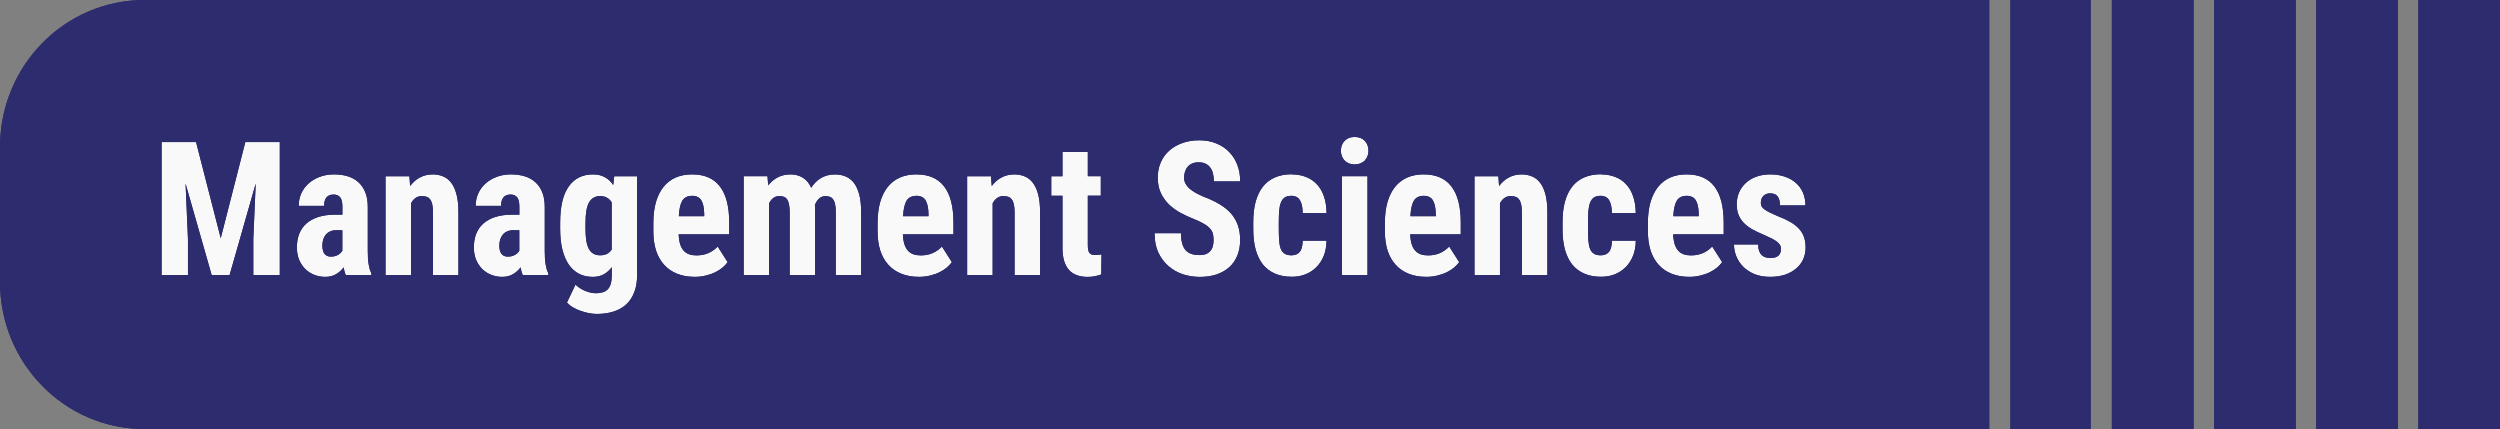 <?xml version="1.0" encoding="UTF-8" standalone="no"?>
<!-- Created with Inkscape (http://www.inkscape.org/) -->

<svg
   width="61.183mm"
   height="10.5mm"
   viewBox="0 0 61.183 10.5"
   version="1.1"
   id="svg1"
   xml:space="preserve"
   inkscape:version="1.3.1 (91b66b0783, 2023-11-16)"
   sodipodi:docname="assets.svg"
   xmlns:inkscape="http://www.inkscape.org/namespaces/inkscape"
   xmlns:sodipodi="http://sodipodi.sourceforge.net/DTD/sodipodi-0.dtd"
   xmlns="http://www.w3.org/2000/svg"
   xmlns:svg="http://www.w3.org/2000/svg"><rect x="0" y="0" width="61.183" height="10.5" fill="#808080" stroke="none"/><sodipodi:namedview
     id="namedview1"
     pagecolor="#ffffff"
     bordercolor="#000000"
     borderopacity="0.25"
     inkscape:showpageshadow="2"
     inkscape:pageopacity="0.0"
     inkscape:pagecheckerboard="0"
     inkscape:deskcolor="#d1d1d1"
     inkscape:document-units="mm"
     inkscape:zoom="1"
     inkscape:cx="1883.5"
     inkscape:cy="284.5"
     inkscape:window-width="2560"
     inkscape:window-height="1346"
     inkscape:window-x="-11"
     inkscape:window-y="-11"
     inkscape:window-maximized="1"
     inkscape:current-layer="layer1"
     showgrid="true"><inkscape:grid
       id="grid668"
       units="mm"
       originx="-558.751"
       originy="-124.616"
       spacingx="0.5"
       spacingy="0.5"
       empcolor="#0099e5"
       empopacity="0.302"
       color="#0099e5"
       opacity="0.149"
       empspacing="5"
       dotted="false"
       gridanglex="30"
       gridanglez="30"
       visible="true" /></sodipodi:namedview><defs
     id="defs1" /><g
     inkscape:label="Layer 1"
     inkscape:groupmode="layer"
     id="layer1"
     transform="translate(-558.751,-124.616)"><rect
       style="fill:#f9f9f9;stroke-width:0.5;stroke-linejoin:round;stroke-miterlimit:3.4;stroke-dashoffset:19.854"
       id="rect20"
       width="42.688"
       height="7.152"
       x="562.312"
       y="126.29" /><path
       id="path756"
       style="fill:#2c2c6f;fill-opacity:1;stroke-width:0.265"
       d="m 562.286,124.616 c -1.952,0 -3.535,1.61 -3.535,3.597 v 3.306 c 0,1.987 1.583,3.597 3.535,3.597 h 45.148 v -10.5 z m 45.666,0 v 10.5 h 1.965 v -10.5 z m 2.483,0 v 10.5 h 2 v -10.5 z m 2.5,0 v 10.5 h 2 v -10.5 z m 2.5,0 v 10.5 h 2 v -10.5 z m 2.5,0 v 10.5 h 2 v -10.5 z m -26.03,3.352 c 0.051,0 0.098,0.008 0.138,0.024 0.043,0.016 0.078,0.04 0.107,0.07 0.029,0.03 0.052,0.065 0.068,0.107 0.016,0.04 0.024,0.085 0.024,0.134 0,0.049 -0.008,0.094 -0.024,0.136 -0.016,0.04 -0.039,0.076 -0.068,0.107 -0.029,0.03 -0.065,0.053 -0.107,0.069 -0.041,0.016 -0.087,0.025 -0.138,0.025 -0.051,0 -0.098,-0.008 -0.141,-0.025 -0.041,-0.016 -0.076,-0.039 -0.105,-0.069 -0.029,-0.031 -0.052,-0.067 -0.068,-0.107 -0.016,-0.042 -0.024,-0.087 -0.024,-0.136 0,-0.049 0.008,-0.094 0.024,-0.134 0.016,-0.042 0.038,-0.077 0.068,-0.107 0.029,-0.03 0.064,-0.053 0.105,-0.07 0.043,-0.016 0.089,-0.024 0.141,-0.024 z m -3.806,0.081 c 0.154,0 0.292,0.025 0.415,0.076 0.124,0.049 0.23,0.118 0.316,0.208 0.088,0.088 0.155,0.194 0.202,0.317 0.047,0.122 0.07,0.257 0.07,0.405 h -0.643 c 0,-0.069 -0.007,-0.131 -0.022,-0.188 -0.013,-0.058 -0.035,-0.107 -0.066,-0.147 -0.029,-0.042 -0.067,-0.074 -0.114,-0.096 -0.047,-0.024 -0.103,-0.036 -0.169,-0.036 -0.061,0 -0.115,0.009 -0.16,0.029 -0.044,0.019 -0.081,0.046 -0.11,0.081 -0.029,0.033 -0.051,0.073 -0.066,0.119 -0.015,0.046 -0.022,0.095 -0.022,0.147 0,0.054 0.011,0.102 0.033,0.145 0.023,0.043 0.056,0.084 0.097,0.121 0.043,0.037 0.093,0.072 0.151,0.105 0.06,0.033 0.126,0.064 0.198,0.096 0.149,0.055 0.279,0.117 0.391,0.184 0.111,0.067 0.204,0.142 0.279,0.227 0.075,0.085 0.13,0.182 0.167,0.289 0.037,0.106 0.055,0.226 0.055,0.36 0,0.143 -0.023,0.271 -0.07,0.382 -0.045,0.112 -0.111,0.206 -0.197,0.283 -0.085,0.076 -0.189,0.135 -0.31,0.177 -0.122,0.04 -0.258,0.06 -0.41,0.06 -0.138,0 -0.273,-0.021 -0.407,-0.062 -0.132,-0.043 -0.249,-0.109 -0.353,-0.197 -0.104,-0.088 -0.188,-0.199 -0.253,-0.333 -0.063,-0.134 -0.094,-0.293 -0.094,-0.478 h 0.647 c 0,0.098 0.01,0.182 0.029,0.25 0.019,0.069 0.047,0.125 0.085,0.168 0.04,0.042 0.088,0.072 0.145,0.091 0.057,0.018 0.124,0.027 0.2,0.027 0.061,0 0.113,-0.009 0.156,-0.027 0.044,-0.019 0.079,-0.045 0.105,-0.076 0.028,-0.033 0.048,-0.072 0.059,-0.116 0.012,-0.045 0.018,-0.093 0.018,-0.145 0,-0.057 -0.005,-0.107 -0.015,-0.152 -0.01,-0.045 -0.032,-0.086 -0.066,-0.125 -0.032,-0.04 -0.079,-0.079 -0.141,-0.116 -0.06,-0.037 -0.141,-0.077 -0.242,-0.118 -0.12,-0.046 -0.235,-0.1 -0.345,-0.159 -0.108,-0.06 -0.204,-0.129 -0.288,-0.21 -0.082,-0.082 -0.148,-0.176 -0.197,-0.282 -0.048,-0.107 -0.072,-0.232 -0.072,-0.373 0,-0.136 0.025,-0.259 0.074,-0.371 0.05,-0.113 0.119,-0.209 0.209,-0.288 0.091,-0.079 0.197,-0.141 0.32,-0.184 0.124,-0.045 0.261,-0.067 0.411,-0.067 z m -25.393,0.044 h 0.843 l 0.604,2.353 0.602,-2.353 h 0.843 v 3.254 h -0.648 v -0.881 l 0.059,-1.357 -0.639,2.238 h -0.439 l -0.639,-2.238 0.059,1.357 v 0.881 h -0.645 z m 22.667,0.242 v 0.594 h 0.318 v 0.476 h -0.318 v 1.2 c 0,0.051 0.003,0.092 0.009,0.125 0.007,0.033 0.018,0.059 0.033,0.078 0.016,0.018 0.035,0.032 0.059,0.039 0.023,0.006 0.052,0.009 0.086,0.009 0.031,0 0.059,-0.001 0.084,-0.004 0.026,-0.003 0.047,-0.006 0.064,-0.011 l -0.005,0.491 c -0.047,0.018 -0.097,0.032 -0.151,0.043 -0.054,0.012 -0.118,0.018 -0.191,0.018 -0.092,0 -0.175,-0.014 -0.25,-0.041 -0.075,-0.025 -0.139,-0.066 -0.193,-0.122 -0.053,-0.058 -0.094,-0.132 -0.123,-0.223 -0.028,-0.091 -0.042,-0.201 -0.042,-0.329 v -1.272 h -0.274 v -0.476 h 0.274 v -0.594 z m -16.033,0.549 v 5.2e-4 c 0.092,0 0.177,0.016 0.255,0.049 0.078,0.031 0.144,0.084 0.2,0.157 0.056,0.073 0.098,0.168 0.129,0.286 0.031,0.118 0.046,0.263 0.046,0.434 v 1.537 H 569.347 v -1.54 c 0,-0.077 -0.006,-0.142 -0.018,-0.192 -0.012,-0.051 -0.029,-0.091 -0.053,-0.121 -0.022,-0.03 -0.05,-0.051 -0.084,-0.062 -0.034,-0.012 -0.073,-0.018 -0.118,-0.018 -0.059,0 -0.11,0.016 -0.154,0.047 -0.044,0.031 -0.08,0.075 -0.11,0.13 v 1.756 h -0.624 v -2.418 h 0.584 l 0.018,0.239 c 0.069,-0.092 0.15,-0.163 0.242,-0.21 0.092,-0.049 0.195,-0.074 0.31,-0.074 z m 3.92,0 v 5.2e-4 c 0.116,0 0.214,0.023 0.295,0.069 0.081,0.045 0.148,0.108 0.204,0.19 l 0.024,-0.214 h 0.56 v 2.418 c 0,0.165 -0.024,0.307 -0.072,0.426 -0.047,0.121 -0.114,0.22 -0.2,0.298 -0.086,0.077 -0.19,0.135 -0.312,0.172 -0.12,0.037 -0.254,0.056 -0.402,0.056 -0.056,0 -0.117,-0.006 -0.184,-0.018 -0.067,-0.012 -0.135,-0.03 -0.202,-0.054 -0.067,-0.022 -0.132,-0.051 -0.193,-0.087 -0.06,-0.034 -0.11,-0.075 -0.151,-0.122 l 0.209,-0.438 c 0.028,0.03 0.061,0.057 0.099,0.082 0.04,0.027 0.081,0.049 0.123,0.067 0.044,0.019 0.089,0.035 0.136,0.045 0.047,0.012 0.092,0.018 0.136,0.018 0.063,0 0.119,-0.007 0.167,-0.022 0.05,-0.013 0.091,-0.037 0.125,-0.072 0.034,-0.034 0.059,-0.079 0.075,-0.136 0.018,-0.057 0.026,-0.127 0.026,-0.212 v -0.195 c -0.057,0.076 -0.124,0.135 -0.2,0.177 -0.075,0.04 -0.163,0.06 -0.264,0.06 -0.126,0 -0.239,-0.025 -0.338,-0.076 -0.098,-0.051 -0.181,-0.125 -0.25,-0.224 -0.067,-0.098 -0.119,-0.22 -0.156,-0.364 -0.037,-0.146 -0.055,-0.314 -0.055,-0.505 v -0.159 c 0,-0.396 0.07,-0.692 0.211,-0.887 0.141,-0.195 0.337,-0.293 0.591,-0.293 z m 10.314,0 v 5.2e-4 c 0.092,0 0.177,0.016 0.255,0.049 0.078,0.031 0.144,0.084 0.2,0.157 0.056,0.073 0.099,0.168 0.13,0.286 0.031,0.118 0.046,0.263 0.046,0.434 v 1.537 h -0.624 v -1.54 c 0,-0.077 -0.006,-0.142 -0.018,-0.192 -0.012,-0.051 -0.029,-0.091 -0.053,-0.121 -0.022,-0.03 -0.05,-0.051 -0.084,-0.062 -0.034,-0.012 -0.073,-0.018 -0.118,-0.018 -0.059,0 -0.11,0.016 -0.154,0.047 -0.044,0.031 -0.08,0.075 -0.11,0.13 v 1.756 h -0.624 v -2.418 h 0.584 l 0.018,0.239 c 0.069,-0.092 0.15,-0.163 0.242,-0.21 0.092,-0.049 0.195,-0.074 0.31,-0.074 z m 6.791,0 v 5.2e-4 c 0.127,0 0.243,0.021 0.347,0.062 0.105,0.04 0.194,0.1 0.268,0.181 0.075,0.079 0.132,0.177 0.172,0.295 0.041,0.118 0.062,0.254 0.064,0.409 h -0.584 c -10e-4,-0.136 -0.023,-0.24 -0.066,-0.313 -0.043,-0.073 -0.113,-0.11 -0.211,-0.11 -0.069,0 -0.124,0.014 -0.165,0.042 -0.04,0.028 -0.07,0.07 -0.092,0.125 -0.021,0.054 -0.035,0.121 -0.042,0.202 -0.006,0.079 -0.009,0.171 -0.009,0.275 v 0.174 c 0,0.106 0.003,0.199 0.009,0.279 0.006,0.079 0.019,0.146 0.039,0.199 0.022,0.054 0.054,0.094 0.095,0.12 0.041,0.027 0.097,0.04 0.167,0.04 0.086,0 0.153,-0.027 0.2,-0.081 0.048,-0.055 0.073,-0.147 0.074,-0.277 h 0.584 c -0.002,0.137 -0.024,0.261 -0.068,0.371 -0.044,0.109 -0.104,0.201 -0.18,0.277 -0.075,0.076 -0.164,0.134 -0.266,0.175 -0.102,0.04 -0.213,0.06 -0.331,0.06 -0.16,0 -0.299,-0.026 -0.418,-0.078 -0.119,-0.052 -0.218,-0.128 -0.297,-0.226 -0.078,-0.1 -0.136,-0.222 -0.176,-0.366 -0.038,-0.145 -0.057,-0.31 -0.057,-0.495 v -0.174 c 0,-0.185 0.019,-0.35 0.057,-0.494 0.04,-0.146 0.098,-0.269 0.176,-0.369 0.078,-0.1 0.176,-0.176 0.295,-0.228 0.119,-0.052 0.257,-0.079 0.415,-0.079 z m 5.624,0 v 5.2e-4 c 0.092,0 0.177,0.016 0.255,0.049 0.078,0.031 0.144,0.084 0.2,0.157 0.056,0.073 0.099,0.168 0.13,0.286 0.031,0.118 0.046,0.263 0.046,0.434 v 1.537 h -0.624 v -1.54 c 0,-0.077 -0.006,-0.142 -0.018,-0.192 -0.012,-0.051 -0.029,-0.091 -0.053,-0.121 -0.022,-0.03 -0.05,-0.051 -0.083,-0.062 -0.034,-0.012 -0.073,-0.018 -0.119,-0.018 -0.059,0 -0.11,0.016 -0.153,0.047 -0.044,0.031 -0.081,0.075 -0.11,0.13 v 1.756 h -0.624 v -2.418 h 0.584 l 0.018,0.239 c 0.069,-0.092 0.149,-0.163 0.241,-0.21 0.092,-0.049 0.195,-0.074 0.31,-0.074 z m 1.944,0 v 5.2e-4 c 0.127,0 0.243,0.021 0.347,0.062 0.105,0.04 0.195,0.1 0.268,0.181 0.075,0.079 0.132,0.177 0.171,0.295 0.041,0.118 0.062,0.254 0.064,0.409 h -0.584 c -10e-4,-0.136 -0.024,-0.24 -0.066,-0.313 -0.043,-0.073 -0.113,-0.11 -0.211,-0.11 -0.069,0 -0.123,0.014 -0.164,0.042 -0.04,0.028 -0.07,0.07 -0.092,0.125 -0.021,0.054 -0.035,0.121 -0.042,0.202 -0.006,0.079 -0.009,0.171 -0.009,0.275 v 0.174 c 0,0.106 0.003,0.199 0.009,0.279 0.006,0.079 0.019,0.146 0.04,0.199 0.022,0.054 0.054,0.094 0.095,0.12 0.041,0.027 0.097,0.04 0.167,0.04 0.086,0 0.153,-0.027 0.199,-0.081 0.048,-0.055 0.073,-0.147 0.075,-0.277 h 0.584 c -10e-4,0.137 -0.024,0.261 -0.068,0.371 -0.044,0.109 -0.104,0.201 -0.18,0.277 -0.075,0.076 -0.163,0.134 -0.266,0.175 -0.102,0.04 -0.213,0.06 -0.332,0.06 -0.16,0 -0.298,-0.026 -0.417,-0.078 -0.119,-0.052 -0.218,-0.128 -0.297,-0.226 -0.078,-0.1 -0.136,-0.222 -0.176,-0.366 -0.038,-0.145 -0.057,-0.31 -0.057,-0.495 v -0.174 c 0,-0.185 0.019,-0.35 0.057,-0.494 0.04,-0.146 0.098,-0.269 0.176,-0.369 0.078,-0.1 0.175,-0.176 0.294,-0.228 0.119,-0.052 0.257,-0.079 0.415,-0.079 z m 4.142,0 v 5.2e-4 c 0.133,0 0.253,0.019 0.358,0.056 0.107,0.036 0.198,0.087 0.272,0.155 0.075,0.066 0.132,0.145 0.171,0.239 0.04,0.092 0.059,0.195 0.059,0.309 h -0.622 c 0,-0.092 -0.018,-0.164 -0.055,-0.217 -0.037,-0.052 -0.099,-0.079 -0.187,-0.079 -0.066,0 -0.12,0.021 -0.163,0.062 -0.043,0.042 -0.064,0.1 -0.064,0.174 0,0.031 0.007,0.06 0.02,0.085 0.015,0.024 0.037,0.047 0.068,0.071 0.032,0.024 0.074,0.049 0.125,0.074 0.051,0.025 0.114,0.054 0.189,0.087 0.119,0.045 0.221,0.092 0.307,0.141 0.088,0.049 0.16,0.104 0.218,0.165 0.057,0.06 0.099,0.127 0.127,0.203 0.028,0.076 0.042,0.164 0.042,0.264 0,0.107 -0.021,0.205 -0.061,0.293 -0.041,0.088 -0.1,0.163 -0.176,0.226 -0.075,0.063 -0.165,0.112 -0.272,0.148 -0.107,0.034 -0.226,0.051 -0.358,0.051 -0.145,0 -0.273,-0.022 -0.384,-0.067 -0.11,-0.046 -0.202,-0.106 -0.276,-0.181 -0.075,-0.076 -0.131,-0.161 -0.169,-0.255 -0.038,-0.095 -0.057,-0.192 -0.057,-0.29 h 0.591 c 0.002,0.066 0.01,0.12 0.026,0.163 0.016,0.042 0.038,0.075 0.064,0.1 0.028,0.025 0.06,0.043 0.097,0.054 0.038,0.009 0.079,0.014 0.123,0.014 0.167,0 0.25,-0.077 0.25,-0.23 0,-0.031 -0.008,-0.059 -0.024,-0.085 -0.015,-0.027 -0.039,-0.053 -0.072,-0.079 -0.032,-0.027 -0.074,-0.053 -0.127,-0.08 -0.053,-0.027 -0.116,-0.057 -0.189,-0.089 -0.108,-0.045 -0.204,-0.09 -0.288,-0.136 -0.084,-0.048 -0.154,-0.101 -0.211,-0.159 -0.057,-0.06 -0.1,-0.126 -0.129,-0.199 -0.029,-0.074 -0.044,-0.16 -0.044,-0.257 0,-0.101 0.018,-0.196 0.055,-0.284 0.038,-0.089 0.092,-0.167 0.162,-0.233 0.07,-0.067 0.156,-0.119 0.257,-0.156 0.102,-0.039 0.218,-0.058 0.347,-0.058 z m -35.142,5.2e-4 h 5.1e-4 c 0.118,5e-5 0.227,0.015 0.327,0.046 0.1,0.03 0.186,0.077 0.259,0.143 0.073,0.064 0.13,0.147 0.171,0.248 0.041,0.1 0.061,0.221 0.061,0.363 v 1.072 c 0,0.07 0.002,0.133 0.005,0.188 0.004,0.054 0.01,0.103 0.018,0.147 0.007,0.043 0.016,0.083 0.026,0.118 0.012,0.034 0.025,0.067 0.039,0.098 v 0.038 l -0.626,5.2e-4 c -0.012,-0.025 -0.022,-0.054 -0.031,-0.085 -0.007,-0.033 -0.014,-0.067 -0.022,-0.102 -0.047,0.066 -0.108,0.12 -0.182,0.165 -0.073,0.045 -0.163,0.068 -0.27,0.068 -0.097,0 -0.187,-0.018 -0.272,-0.052 -0.084,-0.034 -0.157,-0.083 -0.22,-0.145 -0.061,-0.063 -0.11,-0.138 -0.147,-0.226 -0.035,-0.089 -0.053,-0.189 -0.053,-0.299 0,-0.122 0.019,-0.232 0.057,-0.331 0.04,-0.1 0.098,-0.184 0.176,-0.253 0.079,-0.07 0.177,-0.123 0.295,-0.161 0.119,-0.037 0.257,-0.056 0.417,-0.056 h 0.169 v -0.194 c 0,-0.109 -0.018,-0.185 -0.055,-0.23 -0.037,-0.045 -0.09,-0.068 -0.16,-0.068 -0.081,0 -0.14,0.025 -0.178,0.074 -0.037,0.048 -0.055,0.115 -0.055,0.203 h -0.621 c 0,-0.106 0.019,-0.205 0.059,-0.297 0.041,-0.094 0.1,-0.175 0.176,-0.245 0.076,-0.07 0.168,-0.126 0.275,-0.166 0.107,-0.042 0.227,-0.062 0.362,-0.062 z m 4.331,0 h 5.1e-4 c 0.118,5e-5 0.227,0.015 0.327,0.046 0.1,0.03 0.186,0.077 0.259,0.143 0.073,0.064 0.13,0.147 0.171,0.248 0.041,0.1 0.061,0.221 0.061,0.363 v 1.072 c 0,0.07 0.002,0.133 0.005,0.188 0.004,0.054 0.01,0.103 0.018,0.147 0.007,0.043 0.016,0.083 0.026,0.118 0.012,0.034 0.025,0.067 0.039,0.098 v 0.038 l -0.626,5.2e-4 c -0.012,-0.025 -0.022,-0.054 -0.031,-0.085 -0.007,-0.033 -0.014,-0.067 -0.022,-0.102 -0.047,0.066 -0.108,0.12 -0.182,0.165 -0.073,0.045 -0.163,0.068 -0.27,0.068 -0.097,0 -0.187,-0.018 -0.272,-0.052 -0.084,-0.034 -0.157,-0.083 -0.22,-0.145 -0.061,-0.063 -0.11,-0.138 -0.147,-0.226 -0.035,-0.089 -0.053,-0.189 -0.053,-0.299 0,-0.122 0.019,-0.232 0.057,-0.331 0.04,-0.1 0.098,-0.184 0.176,-0.253 0.079,-0.07 0.177,-0.123 0.295,-0.161 0.119,-0.037 0.257,-0.056 0.417,-0.056 h 0.169 v -0.194 c 0,-0.109 -0.018,-0.185 -0.055,-0.23 -0.037,-0.045 -0.09,-0.068 -0.16,-0.068 -0.081,0 -0.14,0.025 -0.178,0.074 -0.037,0.048 -0.055,0.115 -0.055,0.203 h -0.621 c 0,-0.106 0.019,-0.205 0.059,-0.297 0.041,-0.094 0.1,-0.175 0.176,-0.245 0.076,-0.07 0.168,-0.126 0.275,-0.166 0.107,-0.042 0.227,-0.062 0.362,-0.062 z m 4.428,0 c 0.302,0 0.528,0.099 0.679,0.297 0.151,0.198 0.226,0.492 0.226,0.881 v 0.288 h -1.237 c 0.004,0.097 0.017,0.178 0.037,0.243 0.022,0.066 0.051,0.118 0.088,0.159 0.037,0.04 0.081,0.069 0.132,0.087 0.053,0.018 0.112,0.027 0.178,0.027 0.11,0 0.207,-0.019 0.292,-0.056 0.086,-0.039 0.163,-0.092 0.228,-0.161 l 0.244,0.382 c -0.031,0.043 -0.071,0.086 -0.121,0.13 -0.05,0.042 -0.108,0.08 -0.176,0.114 -0.067,0.034 -0.143,0.061 -0.228,0.082 -0.085,0.022 -0.178,0.034 -0.279,0.034 -0.163,0 -0.307,-0.025 -0.433,-0.076 -0.126,-0.051 -0.232,-0.123 -0.318,-0.219 -0.086,-0.095 -0.153,-0.212 -0.198,-0.349 -0.044,-0.139 -0.066,-0.296 -0.066,-0.472 v -0.198 c 0,-0.197 0.021,-0.369 0.064,-0.517 0.044,-0.149 0.106,-0.273 0.187,-0.373 0.082,-0.101 0.182,-0.177 0.299,-0.228 0.119,-0.051 0.253,-0.076 0.402,-0.076 z m 2.409,0 c 0.11,0 0.208,0.026 0.295,0.079 0.088,0.052 0.157,0.135 0.208,0.248 0.064,-0.103 0.145,-0.183 0.24,-0.239 0.097,-0.058 0.211,-0.087 0.343,-0.087 0.097,0 0.183,0.017 0.261,0.05 0.079,0.033 0.146,0.085 0.202,0.158 0.056,0.073 0.099,0.168 0.13,0.286 0.031,0.118 0.046,0.262 0.046,0.432 v 1.537 h -0.621 v -1.54 c 0,-0.081 -0.006,-0.146 -0.018,-0.197 -0.01,-0.051 -0.027,-0.09 -0.049,-0.118 -0.022,-0.03 -0.048,-0.05 -0.079,-0.06 -0.031,-0.012 -0.066,-0.018 -0.105,-0.018 -0.061,0 -0.114,0.02 -0.156,0.058 -0.043,0.039 -0.076,0.091 -0.103,0.158 10e-4,0.016 0.002,0.034 0.002,0.052 10e-4,0.018 0.002,0.035 0.002,0.053 v 1.611 h -0.622 v -1.535 c 0,-0.081 -0.006,-0.146 -0.018,-0.197 -0.01,-0.052 -0.026,-0.093 -0.048,-0.123 -0.021,-0.03 -0.047,-0.05 -0.079,-0.06 -0.031,-0.012 -0.066,-0.018 -0.105,-0.018 -0.057,0 -0.107,0.015 -0.149,0.046 -0.041,0.031 -0.076,0.075 -0.105,0.13 v 1.756 h -0.622 v -2.418 h 0.582 l 0.018,0.224 c 0.066,-0.085 0.144,-0.151 0.235,-0.197 0.092,-0.048 0.198,-0.071 0.316,-0.071 z m 3.079,0 c 0.302,0 0.528,0.099 0.679,0.297 0.151,0.198 0.226,0.492 0.226,0.881 v 0.288 h -1.237 c 0.004,0.097 0.017,0.178 0.037,0.243 0.022,0.066 0.051,0.118 0.088,0.159 0.037,0.04 0.081,0.069 0.132,0.087 0.053,0.018 0.112,0.027 0.178,0.027 0.11,0 0.208,-0.019 0.292,-0.056 0.086,-0.039 0.163,-0.092 0.228,-0.161 l 0.243,0.382 c -0.031,0.043 -0.071,0.086 -0.12,0.13 -0.05,0.042 -0.108,0.08 -0.176,0.114 -0.067,0.034 -0.143,0.061 -0.228,0.082 -0.085,0.022 -0.178,0.034 -0.279,0.034 -0.163,0 -0.307,-0.025 -0.433,-0.076 -0.126,-0.051 -0.232,-0.123 -0.319,-0.219 -0.086,-0.095 -0.152,-0.212 -0.197,-0.349 -0.044,-0.139 -0.066,-0.296 -0.066,-0.472 v -0.198 c 0,-0.197 0.022,-0.369 0.064,-0.517 0.044,-0.149 0.106,-0.273 0.187,-0.373 0.082,-0.101 0.182,-0.177 0.299,-0.228 0.119,-0.051 0.253,-0.076 0.402,-0.076 z m 12.415,0 c 0.302,0 0.528,0.099 0.679,0.297 0.151,0.198 0.226,0.492 0.226,0.881 v 0.288 h -1.237 c 0.004,0.097 0.017,0.178 0.037,0.243 0.022,0.066 0.051,0.118 0.088,0.159 0.037,0.04 0.081,0.069 0.132,0.087 0.053,0.018 0.112,0.027 0.178,0.027 0.11,0 0.207,-0.019 0.292,-0.056 0.086,-0.039 0.163,-0.092 0.228,-0.161 l 0.244,0.382 c -0.031,0.043 -0.071,0.086 -0.121,0.13 -0.05,0.042 -0.108,0.08 -0.176,0.114 -0.067,0.034 -0.143,0.061 -0.228,0.082 -0.085,0.022 -0.178,0.034 -0.279,0.034 -0.163,0 -0.307,-0.025 -0.433,-0.076 -0.126,-0.051 -0.232,-0.123 -0.318,-0.219 -0.086,-0.095 -0.153,-0.212 -0.198,-0.349 -0.044,-0.139 -0.066,-0.296 -0.066,-0.472 v -0.198 c 0,-0.197 0.021,-0.369 0.064,-0.517 0.044,-0.149 0.106,-0.273 0.187,-0.373 0.082,-0.101 0.182,-0.177 0.299,-0.228 0.119,-0.051 0.253,-0.076 0.402,-0.076 z m 6.435,0 c 0.302,0 0.528,0.099 0.679,0.297 0.151,0.198 0.226,0.492 0.226,0.881 v 0.288 h -1.236 c 0.004,0.097 0.017,0.178 0.037,0.243 0.022,0.066 0.051,0.118 0.088,0.159 0.037,0.04 0.081,0.069 0.132,0.087 0.053,0.018 0.112,0.027 0.178,0.027 0.11,0 0.207,-0.019 0.292,-0.056 0.086,-0.039 0.163,-0.092 0.228,-0.161 l 0.244,0.382 c -0.031,0.043 -0.071,0.086 -0.121,0.13 -0.05,0.042 -0.108,0.08 -0.176,0.114 -0.067,0.034 -0.143,0.061 -0.228,0.082 -0.085,0.022 -0.177,0.034 -0.279,0.034 -0.163,0 -0.307,-0.025 -0.433,-0.076 -0.126,-0.051 -0.232,-0.123 -0.318,-0.219 -0.086,-0.095 -0.152,-0.212 -0.197,-0.349 -0.044,-0.139 -0.066,-0.296 -0.066,-0.472 v -0.198 c 0,-0.197 0.021,-0.369 0.064,-0.517 0.044,-0.149 0.107,-0.273 0.187,-0.373 0.082,-0.101 0.182,-0.177 0.299,-0.228 0.119,-0.051 0.252,-0.076 0.402,-0.076 z m -8.436,0.044 h 0.624 v 2.418 h -0.624 z m -15.908,0.481 c -0.108,0 -0.187,0.039 -0.237,0.118 -0.048,0.079 -0.076,0.206 -0.085,0.38 h 0.621 v -0.058 c -0.003,-0.145 -0.026,-0.254 -0.07,-0.329 -0.044,-0.074 -0.12,-0.112 -0.228,-0.112 z m 5.489,0 c -0.108,0 -0.187,0.039 -0.237,0.118 -0.048,0.079 -0.077,0.206 -0.086,0.38 h 0.622 v -0.058 c -0.003,-0.145 -0.026,-0.254 -0.07,-0.329 -0.044,-0.074 -0.12,-0.112 -0.228,-0.112 z m 12.415,0 c -0.108,0 -0.187,0.039 -0.237,0.118 -0.048,0.079 -0.076,0.206 -0.085,0.38 h 0.621 v -0.058 c -0.003,-0.145 -0.026,-0.254 -0.07,-0.329 -0.044,-0.074 -0.12,-0.112 -0.228,-0.112 z m 6.435,0 c -0.108,0 -0.187,0.039 -0.237,0.118 -0.048,0.079 -0.077,0.206 -0.086,0.38 h 0.622 v -0.058 c -0.003,-0.145 -0.026,-0.254 -0.07,-0.329 -0.044,-0.074 -0.12,-0.112 -0.228,-0.112 z m -26.583,0.005 c -0.123,0 -0.214,0.051 -0.274,0.154 -0.059,0.103 -0.088,0.268 -0.088,0.496 v 0.159 c 0,0.223 0.028,0.387 0.085,0.489 0.057,0.101 0.148,0.152 0.272,0.152 0.067,0 0.124,-0.012 0.17,-0.036 0.047,-0.025 0.085,-0.06 0.114,-0.105 v -1.155 c -0.031,-0.049 -0.07,-0.087 -0.117,-0.114 -0.045,-0.027 -0.099,-0.04 -0.162,-0.04 z m -6.459,0.836 c -0.059,0 -0.109,0.009 -0.152,0.029 -0.043,0.019 -0.078,0.046 -0.107,0.08 -0.028,0.034 -0.049,0.075 -0.064,0.121 -0.013,0.046 -0.02,0.095 -0.02,0.147 0,0.088 0.018,0.155 0.053,0.202 0.037,0.045 0.088,0.067 0.153,0.067 0.069,0 0.127,-0.014 0.176,-0.042 0.048,-0.028 0.084,-0.062 0.107,-0.101 v -0.502 z m 4.331,0 c -0.059,0 -0.109,0.009 -0.152,0.029 -0.043,0.019 -0.078,0.046 -0.107,0.08 -0.028,0.034 -0.049,0.075 -0.064,0.121 -0.013,0.046 -0.02,0.095 -0.02,0.147 0,0.088 0.018,0.155 0.053,0.202 0.037,0.045 0.088,0.067 0.153,0.067 0.069,0 0.127,-0.014 0.176,-0.042 0.048,-0.028 0.084,-0.062 0.107,-0.101 v -0.502 z" /><path
       id="path163"
       style="fill:#2c2c6f;fill-opacity:1;stroke-width:0.265"
       d="m 562.286,124.616 c -1.952,0 -3.535,1.61 -3.535,3.597 v 3.306 c 0,1.987 1.583,3.597 3.535,3.597 h 45.148 v -10.5 z m 45.666,0 v 10.5 h 1.965 v -10.5 z m 2.483,0 v 10.5 h 2 v -10.5 z m 2.5,0 v 10.5 h 2 v -10.5 z m 2.5,0 v 10.5 h 2 v -10.5 z m 2.5,0 v 10.5 h 2 v -10.5 z m -26.03,3.352 c 0.051,0 0.098,0.008 0.138,0.024 0.043,0.016 0.078,0.04 0.107,0.07 0.029,0.03 0.052,0.065 0.068,0.107 0.016,0.04 0.024,0.085 0.024,0.134 0,0.049 -0.008,0.094 -0.024,0.136 -0.016,0.04 -0.039,0.076 -0.068,0.107 -0.029,0.03 -0.065,0.053 -0.107,0.069 -0.041,0.016 -0.087,0.025 -0.138,0.025 -0.051,0 -0.098,-0.008 -0.141,-0.025 -0.041,-0.016 -0.076,-0.039 -0.105,-0.069 -0.029,-0.031 -0.052,-0.067 -0.068,-0.107 -0.016,-0.042 -0.024,-0.087 -0.024,-0.136 0,-0.049 0.008,-0.094 0.024,-0.134 0.016,-0.042 0.038,-0.077 0.068,-0.107 0.029,-0.03 0.064,-0.053 0.105,-0.07 0.043,-0.016 0.089,-0.024 0.141,-0.024 z m -3.806,0.081 c 0.154,0 0.292,0.025 0.415,0.076 0.124,0.049 0.23,0.118 0.316,0.208 0.088,0.088 0.155,0.194 0.202,0.317 0.047,0.122 0.07,0.257 0.07,0.405 h -0.643 c 0,-0.069 -0.007,-0.131 -0.022,-0.188 -0.013,-0.058 -0.035,-0.107 -0.066,-0.147 -0.029,-0.042 -0.067,-0.074 -0.114,-0.096 -0.047,-0.024 -0.103,-0.036 -0.169,-0.036 -0.061,0 -0.115,0.009 -0.16,0.029 -0.044,0.019 -0.081,0.046 -0.11,0.081 -0.029,0.033 -0.051,0.073 -0.066,0.119 -0.015,0.046 -0.022,0.095 -0.022,0.147 0,0.054 0.011,0.102 0.033,0.145 0.023,0.043 0.056,0.084 0.097,0.121 0.043,0.037 0.093,0.072 0.151,0.105 0.06,0.033 0.126,0.064 0.198,0.096 0.149,0.055 0.279,0.117 0.391,0.184 0.111,0.067 0.204,0.142 0.279,0.227 0.075,0.085 0.13,0.182 0.167,0.289 0.037,0.106 0.055,0.226 0.055,0.36 0,0.143 -0.023,0.271 -0.07,0.382 -0.045,0.112 -0.111,0.206 -0.197,0.283 -0.085,0.076 -0.189,0.135 -0.31,0.177 -0.122,0.04 -0.258,0.06 -0.41,0.06 -0.138,0 -0.273,-0.021 -0.407,-0.062 -0.132,-0.043 -0.249,-0.109 -0.353,-0.197 -0.104,-0.088 -0.188,-0.199 -0.253,-0.333 -0.063,-0.134 -0.094,-0.293 -0.094,-0.478 h 0.647 c 0,0.098 0.01,0.182 0.029,0.25 0.019,0.069 0.047,0.125 0.085,0.168 0.04,0.042 0.088,0.072 0.145,0.091 0.057,0.018 0.124,0.027 0.2,0.027 0.061,0 0.113,-0.009 0.156,-0.027 0.044,-0.019 0.079,-0.045 0.105,-0.076 0.028,-0.033 0.048,-0.072 0.059,-0.116 0.012,-0.045 0.018,-0.093 0.018,-0.145 0,-0.057 -0.005,-0.107 -0.015,-0.152 -0.01,-0.045 -0.032,-0.086 -0.066,-0.125 -0.032,-0.04 -0.079,-0.079 -0.141,-0.116 -0.06,-0.037 -0.141,-0.077 -0.242,-0.118 -0.12,-0.046 -0.235,-0.1 -0.345,-0.159 -0.108,-0.06 -0.204,-0.129 -0.288,-0.21 -0.082,-0.082 -0.148,-0.176 -0.197,-0.282 -0.048,-0.107 -0.072,-0.232 -0.072,-0.373 0,-0.136 0.025,-0.259 0.074,-0.371 0.05,-0.113 0.119,-0.209 0.209,-0.288 0.091,-0.079 0.197,-0.141 0.32,-0.184 0.124,-0.045 0.261,-0.067 0.411,-0.067 z m -25.393,0.044 h 0.843 l 0.604,2.353 0.602,-2.353 h 0.843 v 3.254 h -0.648 v -0.881 l 0.059,-1.357 -0.639,2.238 h -0.439 l -0.639,-2.238 0.059,1.357 v 0.881 h -0.645 z m 22.667,0.242 v 0.594 h 0.318 v 0.476 h -0.318 v 1.2 c 0,0.051 0.003,0.092 0.009,0.125 0.007,0.033 0.018,0.059 0.033,0.078 0.016,0.018 0.035,0.032 0.059,0.039 0.023,0.006 0.052,0.009 0.086,0.009 0.031,0 0.059,-0.001 0.084,-0.004 0.026,-0.003 0.047,-0.006 0.064,-0.011 l -0.005,0.491 c -0.047,0.018 -0.097,0.032 -0.151,0.043 -0.054,0.012 -0.118,0.018 -0.191,0.018 -0.092,0 -0.175,-0.014 -0.25,-0.041 -0.075,-0.025 -0.139,-0.066 -0.193,-0.122 -0.053,-0.058 -0.094,-0.132 -0.123,-0.223 -0.028,-0.091 -0.042,-0.201 -0.042,-0.329 v -1.272 h -0.274 v -0.476 h 0.274 v -0.594 z m -16.033,0.549 v 5.2e-4 c 0.092,0 0.177,0.016 0.255,0.049 0.078,0.031 0.144,0.084 0.2,0.157 0.056,0.073 0.098,0.168 0.129,0.286 0.031,0.118 0.046,0.263 0.046,0.434 v 1.537 H 569.347 v -1.54 c 0,-0.077 -0.006,-0.142 -0.018,-0.192 -0.012,-0.051 -0.029,-0.091 -0.053,-0.121 -0.022,-0.03 -0.05,-0.051 -0.084,-0.062 -0.034,-0.012 -0.073,-0.018 -0.118,-0.018 -0.059,0 -0.11,0.016 -0.154,0.047 -0.044,0.031 -0.08,0.075 -0.11,0.13 v 1.756 h -0.624 v -2.418 h 0.584 l 0.018,0.239 c 0.069,-0.092 0.15,-0.163 0.242,-0.21 0.092,-0.049 0.195,-0.074 0.31,-0.074 z m 3.92,0 v 5.2e-4 c 0.116,0 0.214,0.023 0.295,0.069 0.081,0.045 0.148,0.108 0.204,0.19 l 0.024,-0.214 h 0.56 v 2.418 c 0,0.165 -0.024,0.307 -0.072,0.426 -0.047,0.121 -0.114,0.22 -0.2,0.298 -0.086,0.077 -0.19,0.135 -0.312,0.172 -0.12,0.037 -0.254,0.056 -0.402,0.056 -0.056,0 -0.117,-0.006 -0.184,-0.018 -0.067,-0.012 -0.135,-0.03 -0.202,-0.054 -0.067,-0.022 -0.132,-0.051 -0.193,-0.087 -0.06,-0.034 -0.11,-0.075 -0.151,-0.122 l 0.209,-0.438 c 0.028,0.03 0.061,0.057 0.099,0.082 0.04,0.027 0.081,0.049 0.123,0.067 0.044,0.019 0.089,0.035 0.136,0.045 0.047,0.012 0.092,0.018 0.136,0.018 0.063,0 0.119,-0.007 0.167,-0.022 0.05,-0.013 0.091,-0.037 0.125,-0.072 0.034,-0.034 0.059,-0.079 0.075,-0.136 0.018,-0.057 0.026,-0.127 0.026,-0.212 v -0.195 c -0.057,0.076 -0.124,0.135 -0.2,0.177 -0.075,0.04 -0.163,0.06 -0.264,0.06 -0.126,0 -0.239,-0.025 -0.338,-0.076 -0.098,-0.051 -0.181,-0.125 -0.25,-0.224 -0.067,-0.098 -0.119,-0.22 -0.156,-0.364 -0.037,-0.146 -0.055,-0.314 -0.055,-0.505 v -0.159 c 0,-0.396 0.07,-0.692 0.211,-0.887 0.141,-0.195 0.337,-0.293 0.591,-0.293 z m 10.314,0 v 5.2e-4 c 0.092,0 0.177,0.016 0.255,0.049 0.078,0.031 0.144,0.084 0.2,0.157 0.056,0.073 0.099,0.168 0.13,0.286 0.031,0.118 0.046,0.263 0.046,0.434 v 1.537 h -0.624 v -1.54 c 0,-0.077 -0.006,-0.142 -0.018,-0.192 -0.012,-0.051 -0.029,-0.091 -0.053,-0.121 -0.022,-0.03 -0.05,-0.051 -0.084,-0.062 -0.034,-0.012 -0.073,-0.018 -0.118,-0.018 -0.059,0 -0.11,0.016 -0.154,0.047 -0.044,0.031 -0.08,0.075 -0.11,0.13 v 1.756 h -0.624 v -2.418 h 0.584 l 0.018,0.239 c 0.069,-0.092 0.15,-0.163 0.242,-0.21 0.092,-0.049 0.195,-0.074 0.31,-0.074 z m 6.791,0 v 5.2e-4 c 0.127,0 0.243,0.021 0.347,0.062 0.105,0.04 0.194,0.1 0.268,0.181 0.075,0.079 0.132,0.177 0.172,0.295 0.041,0.118 0.062,0.254 0.064,0.409 h -0.584 c -10e-4,-0.136 -0.023,-0.24 -0.066,-0.313 -0.043,-0.073 -0.113,-0.11 -0.211,-0.11 -0.069,0 -0.124,0.014 -0.165,0.042 -0.04,0.028 -0.07,0.07 -0.092,0.125 -0.021,0.054 -0.035,0.121 -0.042,0.202 -0.006,0.079 -0.009,0.171 -0.009,0.275 v 0.174 c 0,0.106 0.003,0.199 0.009,0.279 0.006,0.079 0.019,0.146 0.039,0.199 0.022,0.054 0.054,0.094 0.095,0.12 0.041,0.027 0.097,0.04 0.167,0.04 0.086,0 0.153,-0.027 0.2,-0.081 0.048,-0.055 0.073,-0.147 0.074,-0.277 h 0.584 c -0.002,0.137 -0.024,0.261 -0.068,0.371 -0.044,0.109 -0.104,0.201 -0.18,0.277 -0.075,0.076 -0.164,0.134 -0.266,0.175 -0.102,0.04 -0.213,0.06 -0.331,0.06 -0.16,0 -0.299,-0.026 -0.418,-0.078 -0.119,-0.052 -0.218,-0.128 -0.297,-0.226 -0.078,-0.1 -0.136,-0.222 -0.176,-0.366 -0.038,-0.145 -0.057,-0.31 -0.057,-0.495 v -0.174 c 0,-0.185 0.019,-0.35 0.057,-0.494 0.04,-0.146 0.098,-0.269 0.176,-0.369 0.078,-0.1 0.176,-0.176 0.295,-0.228 0.119,-0.052 0.257,-0.079 0.415,-0.079 z m 5.624,0 v 5.2e-4 c 0.092,0 0.177,0.016 0.255,0.049 0.078,0.031 0.144,0.084 0.2,0.157 0.056,0.073 0.099,0.168 0.13,0.286 0.031,0.118 0.046,0.263 0.046,0.434 v 1.537 h -0.624 v -1.54 c 0,-0.077 -0.006,-0.142 -0.018,-0.192 -0.012,-0.051 -0.029,-0.091 -0.053,-0.121 -0.022,-0.03 -0.05,-0.051 -0.083,-0.062 -0.034,-0.012 -0.073,-0.018 -0.119,-0.018 -0.059,0 -0.11,0.016 -0.153,0.047 -0.044,0.031 -0.081,0.075 -0.11,0.13 v 1.756 h -0.624 v -2.418 h 0.584 l 0.018,0.239 c 0.069,-0.092 0.149,-0.163 0.241,-0.21 0.092,-0.049 0.195,-0.074 0.31,-0.074 z m 1.944,0 v 5.2e-4 c 0.127,0 0.243,0.021 0.347,0.062 0.105,0.04 0.195,0.1 0.268,0.181 0.075,0.079 0.132,0.177 0.171,0.295 0.041,0.118 0.062,0.254 0.064,0.409 h -0.584 c -10e-4,-0.136 -0.024,-0.24 -0.066,-0.313 -0.043,-0.073 -0.113,-0.11 -0.211,-0.11 -0.069,0 -0.123,0.014 -0.164,0.042 -0.04,0.028 -0.07,0.07 -0.092,0.125 -0.021,0.054 -0.035,0.121 -0.042,0.202 -0.006,0.079 -0.009,0.171 -0.009,0.275 v 0.174 c 0,0.106 0.003,0.199 0.009,0.279 0.006,0.079 0.019,0.146 0.04,0.199 0.022,0.054 0.054,0.094 0.095,0.12 0.041,0.027 0.097,0.04 0.167,0.04 0.086,0 0.153,-0.027 0.199,-0.081 0.048,-0.055 0.073,-0.147 0.075,-0.277 h 0.584 c -10e-4,0.137 -0.024,0.261 -0.068,0.371 -0.044,0.109 -0.104,0.201 -0.18,0.277 -0.075,0.076 -0.163,0.134 -0.266,0.175 -0.102,0.04 -0.213,0.06 -0.332,0.06 -0.16,0 -0.298,-0.026 -0.417,-0.078 -0.119,-0.052 -0.218,-0.128 -0.297,-0.226 -0.078,-0.1 -0.136,-0.222 -0.176,-0.366 -0.038,-0.145 -0.057,-0.31 -0.057,-0.495 v -0.174 c 0,-0.185 0.019,-0.35 0.057,-0.494 0.04,-0.146 0.098,-0.269 0.176,-0.369 0.078,-0.1 0.175,-0.176 0.294,-0.228 0.119,-0.052 0.257,-0.079 0.415,-0.079 z m 4.142,0 v 5.2e-4 c 0.133,0 0.253,0.019 0.358,0.056 0.107,0.036 0.198,0.087 0.272,0.155 0.075,0.066 0.132,0.145 0.171,0.239 0.04,0.092 0.059,0.195 0.059,0.309 h -0.622 c 0,-0.092 -0.018,-0.164 -0.055,-0.217 -0.037,-0.052 -0.099,-0.079 -0.187,-0.079 -0.066,0 -0.12,0.021 -0.163,0.062 -0.043,0.042 -0.064,0.1 -0.064,0.174 0,0.031 0.007,0.06 0.02,0.085 0.015,0.024 0.037,0.047 0.068,0.071 0.032,0.024 0.074,0.049 0.125,0.074 0.051,0.025 0.114,0.054 0.189,0.087 0.119,0.045 0.221,0.092 0.307,0.141 0.088,0.049 0.16,0.104 0.218,0.165 0.057,0.06 0.099,0.127 0.127,0.203 0.028,0.076 0.042,0.164 0.042,0.264 0,0.107 -0.021,0.205 -0.061,0.293 -0.041,0.088 -0.1,0.163 -0.176,0.226 -0.075,0.063 -0.165,0.112 -0.272,0.148 -0.107,0.034 -0.226,0.051 -0.358,0.051 -0.145,0 -0.273,-0.022 -0.384,-0.067 -0.11,-0.046 -0.202,-0.106 -0.276,-0.181 -0.075,-0.076 -0.131,-0.161 -0.169,-0.255 -0.038,-0.095 -0.057,-0.192 -0.057,-0.29 h 0.591 c 0.002,0.066 0.01,0.12 0.026,0.163 0.016,0.042 0.038,0.075 0.064,0.1 0.028,0.025 0.06,0.043 0.097,0.054 0.038,0.009 0.079,0.014 0.123,0.014 0.167,0 0.25,-0.077 0.25,-0.23 0,-0.031 -0.008,-0.059 -0.024,-0.085 -0.015,-0.027 -0.039,-0.053 -0.072,-0.079 -0.032,-0.027 -0.074,-0.053 -0.127,-0.08 -0.053,-0.027 -0.116,-0.057 -0.189,-0.089 -0.108,-0.045 -0.204,-0.09 -0.288,-0.136 -0.084,-0.048 -0.154,-0.101 -0.211,-0.159 -0.057,-0.06 -0.1,-0.126 -0.129,-0.199 -0.029,-0.074 -0.044,-0.16 -0.044,-0.257 0,-0.101 0.018,-0.196 0.055,-0.284 0.038,-0.089 0.092,-0.167 0.162,-0.233 0.07,-0.067 0.156,-0.119 0.257,-0.156 0.102,-0.039 0.218,-0.058 0.347,-0.058 z m -35.142,5.2e-4 h 5.1e-4 c 0.118,5e-5 0.227,0.015 0.327,0.046 0.1,0.03 0.186,0.077 0.259,0.143 0.073,0.064 0.13,0.147 0.171,0.248 0.041,0.1 0.061,0.221 0.061,0.363 v 1.072 c 0,0.07 0.002,0.133 0.005,0.188 0.004,0.054 0.01,0.103 0.018,0.147 0.007,0.043 0.016,0.083 0.026,0.118 0.012,0.034 0.025,0.067 0.039,0.098 v 0.038 l -0.626,5.2e-4 c -0.012,-0.025 -0.022,-0.054 -0.031,-0.085 -0.007,-0.033 -0.014,-0.067 -0.022,-0.102 -0.047,0.066 -0.108,0.12 -0.182,0.165 -0.073,0.045 -0.163,0.068 -0.27,0.068 -0.097,0 -0.187,-0.018 -0.272,-0.052 -0.084,-0.034 -0.157,-0.083 -0.22,-0.145 -0.061,-0.063 -0.11,-0.138 -0.147,-0.226 -0.035,-0.089 -0.053,-0.189 -0.053,-0.299 0,-0.122 0.019,-0.232 0.057,-0.331 0.04,-0.1 0.098,-0.184 0.176,-0.253 0.079,-0.07 0.177,-0.123 0.295,-0.161 0.119,-0.037 0.257,-0.056 0.417,-0.056 h 0.169 v -0.194 c 0,-0.109 -0.018,-0.185 -0.055,-0.23 -0.037,-0.045 -0.09,-0.068 -0.16,-0.068 -0.081,0 -0.14,0.025 -0.178,0.074 -0.037,0.048 -0.055,0.115 -0.055,0.203 h -0.621 c 0,-0.106 0.019,-0.205 0.059,-0.297 0.041,-0.094 0.1,-0.175 0.176,-0.245 0.076,-0.07 0.168,-0.126 0.275,-0.166 0.107,-0.042 0.227,-0.062 0.362,-0.062 z m 4.331,0 h 5.1e-4 c 0.118,5e-5 0.227,0.015 0.327,0.046 0.1,0.03 0.186,0.077 0.259,0.143 0.073,0.064 0.13,0.147 0.171,0.248 0.041,0.1 0.061,0.221 0.061,0.363 v 1.072 c 0,0.07 0.002,0.133 0.005,0.188 0.004,0.054 0.01,0.103 0.018,0.147 0.007,0.043 0.016,0.083 0.026,0.118 0.012,0.034 0.025,0.067 0.039,0.098 v 0.038 l -0.626,5.2e-4 c -0.012,-0.025 -0.022,-0.054 -0.031,-0.085 -0.007,-0.033 -0.014,-0.067 -0.022,-0.102 -0.047,0.066 -0.108,0.12 -0.182,0.165 -0.073,0.045 -0.163,0.068 -0.27,0.068 -0.097,0 -0.187,-0.018 -0.272,-0.052 -0.084,-0.034 -0.157,-0.083 -0.22,-0.145 -0.061,-0.063 -0.11,-0.138 -0.147,-0.226 -0.035,-0.089 -0.053,-0.189 -0.053,-0.299 0,-0.122 0.019,-0.232 0.057,-0.331 0.04,-0.1 0.098,-0.184 0.176,-0.253 0.079,-0.07 0.177,-0.123 0.295,-0.161 0.119,-0.037 0.257,-0.056 0.417,-0.056 h 0.169 v -0.194 c 0,-0.109 -0.018,-0.185 -0.055,-0.23 -0.037,-0.045 -0.09,-0.068 -0.16,-0.068 -0.081,0 -0.14,0.025 -0.178,0.074 -0.037,0.048 -0.055,0.115 -0.055,0.203 h -0.621 c 0,-0.106 0.019,-0.205 0.059,-0.297 0.041,-0.094 0.1,-0.175 0.176,-0.245 0.076,-0.07 0.168,-0.126 0.275,-0.166 0.107,-0.042 0.227,-0.062 0.362,-0.062 z m 4.428,0 c 0.302,0 0.528,0.099 0.679,0.297 0.151,0.198 0.226,0.492 0.226,0.881 v 0.288 h -1.237 c 0.004,0.097 0.017,0.178 0.037,0.243 0.022,0.066 0.051,0.118 0.088,0.159 0.037,0.04 0.081,0.069 0.132,0.087 0.053,0.018 0.112,0.027 0.178,0.027 0.11,0 0.207,-0.019 0.292,-0.056 0.086,-0.039 0.163,-0.092 0.228,-0.161 l 0.244,0.382 c -0.031,0.043 -0.071,0.086 -0.121,0.13 -0.05,0.042 -0.108,0.08 -0.176,0.114 -0.067,0.034 -0.143,0.061 -0.228,0.082 -0.085,0.022 -0.178,0.034 -0.279,0.034 -0.163,0 -0.307,-0.025 -0.433,-0.076 -0.126,-0.051 -0.232,-0.123 -0.318,-0.219 -0.086,-0.095 -0.153,-0.212 -0.198,-0.349 -0.044,-0.139 -0.066,-0.296 -0.066,-0.472 v -0.198 c 0,-0.197 0.021,-0.369 0.064,-0.517 0.044,-0.149 0.106,-0.273 0.187,-0.373 0.082,-0.101 0.182,-0.177 0.299,-0.228 0.119,-0.051 0.253,-0.076 0.402,-0.076 z m 2.409,0 c 0.11,0 0.208,0.026 0.295,0.079 0.088,0.052 0.157,0.135 0.208,0.248 0.064,-0.103 0.145,-0.183 0.24,-0.239 0.097,-0.058 0.211,-0.087 0.343,-0.087 0.097,0 0.183,0.017 0.261,0.05 0.079,0.033 0.146,0.085 0.202,0.158 0.056,0.073 0.099,0.168 0.13,0.286 0.031,0.118 0.046,0.262 0.046,0.432 v 1.537 h -0.621 v -1.54 c 0,-0.081 -0.006,-0.146 -0.018,-0.197 -0.01,-0.051 -0.027,-0.09 -0.049,-0.118 -0.022,-0.03 -0.048,-0.05 -0.079,-0.06 -0.031,-0.012 -0.066,-0.018 -0.105,-0.018 -0.061,0 -0.114,0.02 -0.156,0.058 -0.043,0.039 -0.076,0.091 -0.103,0.158 10e-4,0.016 0.002,0.034 0.002,0.052 10e-4,0.018 0.002,0.035 0.002,0.053 v 1.611 h -0.622 v -1.535 c 0,-0.081 -0.006,-0.146 -0.018,-0.197 -0.01,-0.052 -0.026,-0.093 -0.048,-0.123 -0.021,-0.03 -0.047,-0.05 -0.079,-0.06 -0.031,-0.012 -0.066,-0.018 -0.105,-0.018 -0.057,0 -0.107,0.015 -0.149,0.046 -0.041,0.031 -0.076,0.075 -0.105,0.13 v 1.756 h -0.622 v -2.418 h 0.582 l 0.018,0.224 c 0.066,-0.085 0.144,-0.151 0.235,-0.197 0.092,-0.048 0.198,-0.071 0.316,-0.071 z m 3.079,0 c 0.302,0 0.528,0.099 0.679,0.297 0.151,0.198 0.226,0.492 0.226,0.881 v 0.288 h -1.237 c 0.004,0.097 0.017,0.178 0.037,0.243 0.022,0.066 0.051,0.118 0.088,0.159 0.037,0.04 0.081,0.069 0.132,0.087 0.053,0.018 0.112,0.027 0.178,0.027 0.11,0 0.208,-0.019 0.292,-0.056 0.086,-0.039 0.163,-0.092 0.228,-0.161 l 0.243,0.382 c -0.031,0.043 -0.071,0.086 -0.12,0.13 -0.05,0.042 -0.108,0.08 -0.176,0.114 -0.067,0.034 -0.143,0.061 -0.228,0.082 -0.085,0.022 -0.178,0.034 -0.279,0.034 -0.163,0 -0.307,-0.025 -0.433,-0.076 -0.126,-0.051 -0.232,-0.123 -0.319,-0.219 -0.086,-0.095 -0.152,-0.212 -0.197,-0.349 -0.044,-0.139 -0.066,-0.296 -0.066,-0.472 v -0.198 c 0,-0.197 0.022,-0.369 0.064,-0.517 0.044,-0.149 0.106,-0.273 0.187,-0.373 0.082,-0.101 0.182,-0.177 0.299,-0.228 0.119,-0.051 0.253,-0.076 0.402,-0.076 z m 12.415,0 c 0.302,0 0.528,0.099 0.679,0.297 0.151,0.198 0.226,0.492 0.226,0.881 v 0.288 h -1.237 c 0.004,0.097 0.017,0.178 0.037,0.243 0.022,0.066 0.051,0.118 0.088,0.159 0.037,0.04 0.081,0.069 0.132,0.087 0.053,0.018 0.112,0.027 0.178,0.027 0.11,0 0.207,-0.019 0.292,-0.056 0.086,-0.039 0.163,-0.092 0.228,-0.161 l 0.244,0.382 c -0.031,0.043 -0.071,0.086 -0.121,0.13 -0.05,0.042 -0.108,0.08 -0.176,0.114 -0.067,0.034 -0.143,0.061 -0.228,0.082 -0.085,0.022 -0.178,0.034 -0.279,0.034 -0.163,0 -0.307,-0.025 -0.433,-0.076 -0.126,-0.051 -0.232,-0.123 -0.318,-0.219 -0.086,-0.095 -0.153,-0.212 -0.198,-0.349 -0.044,-0.139 -0.066,-0.296 -0.066,-0.472 v -0.198 c 0,-0.197 0.021,-0.369 0.064,-0.517 0.044,-0.149 0.106,-0.273 0.187,-0.373 0.082,-0.101 0.182,-0.177 0.299,-0.228 0.119,-0.051 0.253,-0.076 0.402,-0.076 z m 6.435,0 c 0.302,0 0.528,0.099 0.679,0.297 0.151,0.198 0.226,0.492 0.226,0.881 v 0.288 h -1.236 c 0.004,0.097 0.017,0.178 0.037,0.243 0.022,0.066 0.051,0.118 0.088,0.159 0.037,0.04 0.081,0.069 0.132,0.087 0.053,0.018 0.112,0.027 0.178,0.027 0.11,0 0.207,-0.019 0.292,-0.056 0.086,-0.039 0.163,-0.092 0.228,-0.161 l 0.244,0.382 c -0.031,0.043 -0.071,0.086 -0.121,0.13 -0.05,0.042 -0.108,0.08 -0.176,0.114 -0.067,0.034 -0.143,0.061 -0.228,0.082 -0.085,0.022 -0.177,0.034 -0.279,0.034 -0.163,0 -0.307,-0.025 -0.433,-0.076 -0.126,-0.051 -0.232,-0.123 -0.318,-0.219 -0.086,-0.095 -0.152,-0.212 -0.197,-0.349 -0.044,-0.139 -0.066,-0.296 -0.066,-0.472 v -0.198 c 0,-0.197 0.021,-0.369 0.064,-0.517 0.044,-0.149 0.107,-0.273 0.187,-0.373 0.082,-0.101 0.182,-0.177 0.299,-0.228 0.119,-0.051 0.252,-0.076 0.402,-0.076 z m -8.436,0.044 h 0.624 v 2.418 h -0.624 z m -15.908,0.481 c -0.108,0 -0.187,0.039 -0.237,0.118 -0.048,0.079 -0.076,0.206 -0.085,0.38 h 0.621 v -0.058 c -0.003,-0.145 -0.026,-0.254 -0.07,-0.329 -0.044,-0.074 -0.12,-0.112 -0.228,-0.112 z m 5.489,0 c -0.108,0 -0.187,0.039 -0.237,0.118 -0.048,0.079 -0.077,0.206 -0.086,0.38 h 0.622 v -0.058 c -0.003,-0.145 -0.026,-0.254 -0.07,-0.329 -0.044,-0.074 -0.12,-0.112 -0.228,-0.112 z m 12.415,0 c -0.108,0 -0.187,0.039 -0.237,0.118 -0.048,0.079 -0.076,0.206 -0.085,0.38 h 0.621 v -0.058 c -0.003,-0.145 -0.026,-0.254 -0.07,-0.329 -0.044,-0.074 -0.12,-0.112 -0.228,-0.112 z m 6.435,0 c -0.108,0 -0.187,0.039 -0.237,0.118 -0.048,0.079 -0.077,0.206 -0.086,0.38 h 0.622 v -0.058 c -0.003,-0.145 -0.026,-0.254 -0.07,-0.329 -0.044,-0.074 -0.12,-0.112 -0.228,-0.112 z m -26.583,0.005 c -0.123,0 -0.214,0.051 -0.274,0.154 -0.059,0.103 -0.088,0.268 -0.088,0.496 v 0.159 c 0,0.223 0.028,0.387 0.085,0.489 0.057,0.101 0.148,0.152 0.272,0.152 0.067,0 0.124,-0.012 0.17,-0.036 0.047,-0.025 0.085,-0.06 0.114,-0.105 v -1.155 c -0.031,-0.049 -0.07,-0.087 -0.117,-0.114 -0.045,-0.027 -0.099,-0.04 -0.162,-0.04 z m -6.459,0.836 c -0.059,0 -0.109,0.009 -0.152,0.029 -0.043,0.019 -0.078,0.046 -0.107,0.08 -0.028,0.034 -0.049,0.075 -0.064,0.121 -0.013,0.046 -0.02,0.095 -0.02,0.147 0,0.088 0.018,0.155 0.053,0.202 0.037,0.045 0.088,0.067 0.153,0.067 0.069,0 0.127,-0.014 0.176,-0.042 0.048,-0.028 0.084,-0.062 0.107,-0.101 v -0.502 z m 4.331,0 c -0.059,0 -0.109,0.009 -0.152,0.029 -0.043,0.019 -0.078,0.046 -0.107,0.08 -0.028,0.034 -0.049,0.075 -0.064,0.121 -0.013,0.046 -0.02,0.095 -0.02,0.147 0,0.088 0.018,0.155 0.053,0.202 0.037,0.045 0.088,0.067 0.153,0.067 0.069,0 0.127,-0.014 0.176,-0.042 0.048,-0.028 0.084,-0.062 0.107,-0.101 v -0.502 z" /></g></svg>
